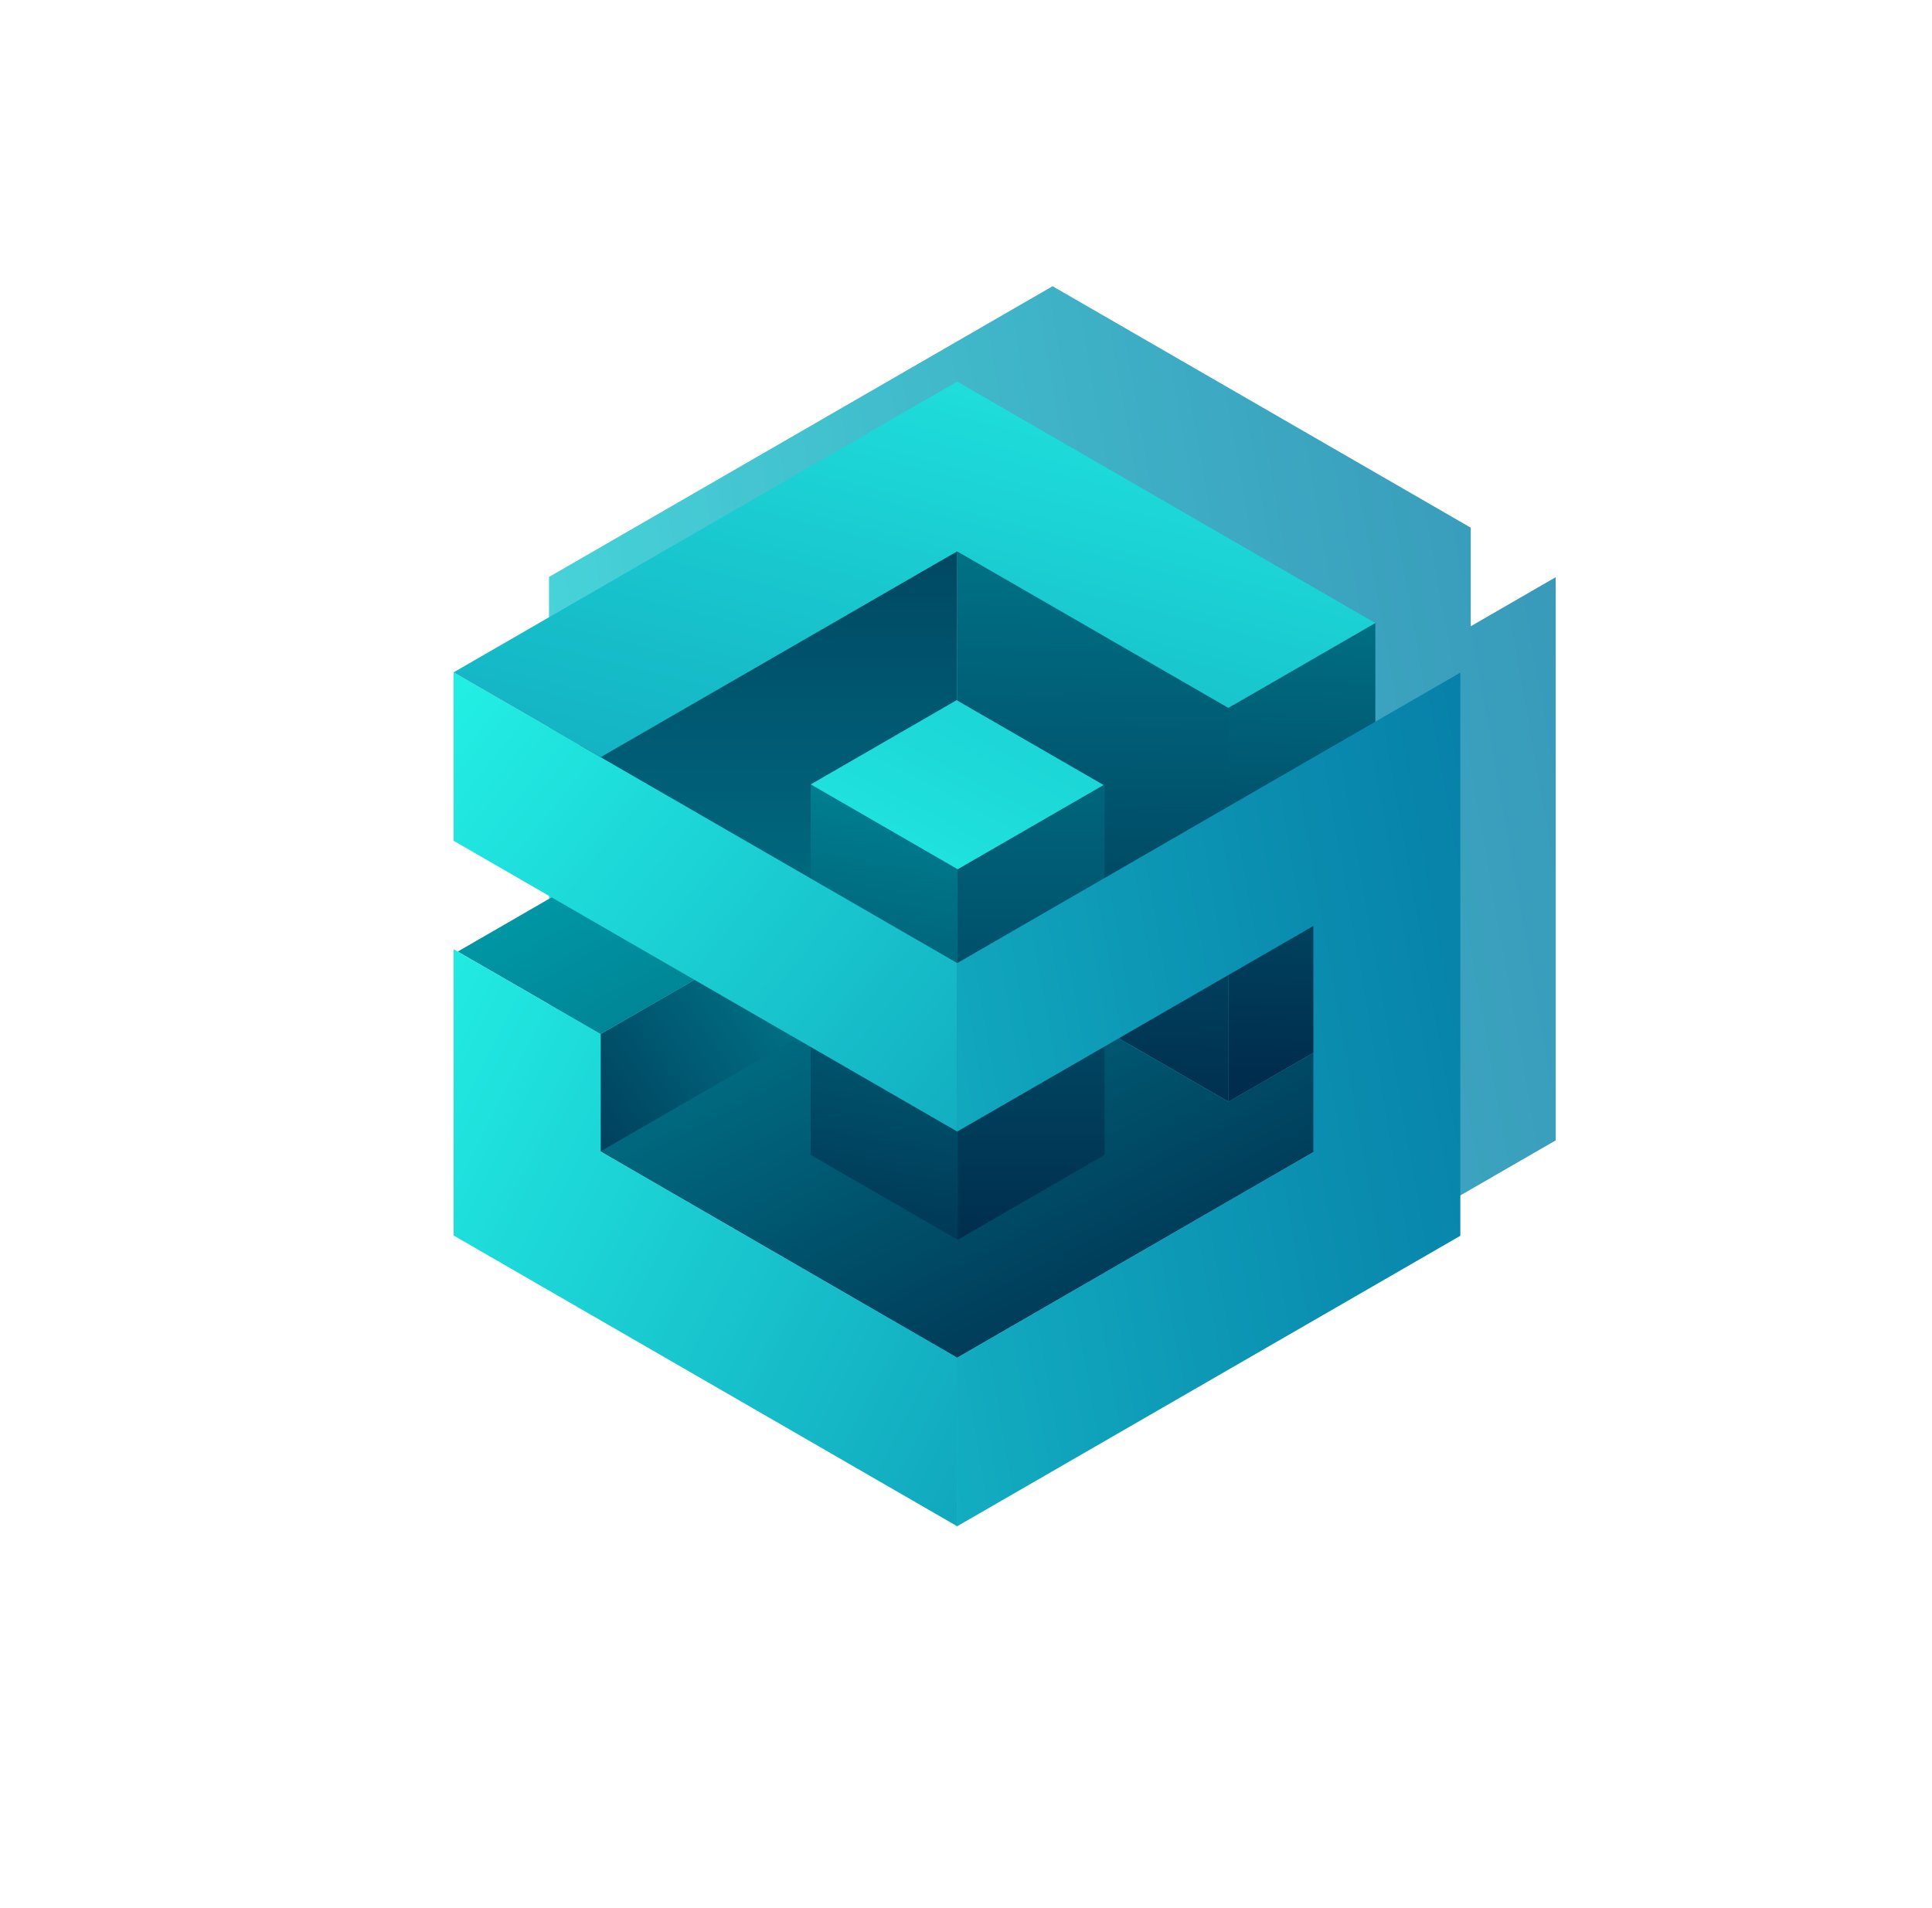 <svg xmlns="http://www.w3.org/2000/svg" width="81" height="80" fill="none" viewBox="0 0 81 80">
  <g clip-path="url(#a)">
    <g filter="url(#b)" opacity=".8">
      <path fill="url(#c)" fill-rule="evenodd" d="M44.13 12 23.017 24.189v7.062l4.109 2.372-3.938 2.274-.17-.1v12.004l21.095 12.18V60l21.11-12.188V24.2l-3.562 2.057v-4.134L44.13 12Zm14.933 32.303v.003l-14.934 8.621v-.002l14.934-8.622ZM44.071 52.89 29.18 44.274v.02l14.891 8.597Z" clip-rule="evenodd"/>
    </g>
    <g clip-path="url(#d)">
      <path fill="url(#e)" d="M51.505 38.598c4.33-2.41 8.207-4.63 8.207-4.63L40.129 23.115V44.54c.675-.211 2.426-1.088 4.619-2.251l6.757 3.901v-7.592Z"/>
      <path fill="url(#f)" d="M40.13 23.115 20.546 33.163s17.1 9.793 19.582 10.572v-20.62Z"/>
      <path fill="url(#g)" d="m51.505 46.19-11.41-6.587-14.937 8.658 14.971 8.664 14.984-8.651v-4.166l-3.608 2.083Z"/>
      <path fill="url(#h)" d="M33.99 32.887v15.535l6.162 3.558V36.445l-6.162-3.558Z"/>
      <path fill="url(#i)" d="M40.152 36.445v15.534l6.162-3.558V32.887l-6.162 3.558Z"/>
      <path fill="url(#j)" d="m30.81 40.105-5.63 3.25v4.919l9.235-5.332-3.605-2.837Z"/>
      <path fill="url(#k)" d="m31.127 39.921-5.947 3.434-5.991-3.458 5.947-3.434 5.991 3.458Z"/>
      <path fill="url(#l)" d="M19.018 28.189v7.062L40.13 47.44v-7.063L19.02 28.189Z"/>
      <path fill="url(#m)" d="m25.18 43.355-6.162-3.557V51.8L40.13 63.99v-7.065l-14.949-8.63v-4.94Z"/>
      <path fill="url(#n)" d="M40.13 16 19.017 28.189l6.162 3.558 14.95-8.631L51.5 29.68l6.162-3.558L40.13 16Z"/>
      <path fill="url(#o)" d="m33.99 32.887 6.162 3.558 6.117-3.532-6.162-3.557-6.117 3.531Z"/>
      <path fill="url(#p)" d="M51.5 29.68v16.514l6.162-3.558V26.123l-6.161 3.557Z"/>
      <path fill="url(#q)" d="M40.114 40.389v7.063l14.949-8.63v9.483l-14.95 8.631V64l21.112-12.188V28.2L40.114 40.39Z"/>
    </g>
  </g>
  <defs>
    <linearGradient id="c" x1="3.116" x2="93.762" y1="68.234" y2="52.253" gradientUnits="userSpaceOnUse">
      <stop stop-color="#26FFED"/>
      <stop offset=".315" stop-color="#18C4CD"/>
      <stop offset=".631" stop-color="#0B90B1"/>
      <stop offset=".869" stop-color="#0370A0"/>
      <stop offset="1" stop-color="#006499"/>
    </linearGradient>
    <linearGradient id="e" x1="50.156" x2="49.503" y1="9.732" y2="47.157" gradientUnits="userSpaceOnUse">
      <stop stop-color="#0098A6"/>
      <stop offset="1" stop-color="#002D4D"/>
    </linearGradient>
    <linearGradient id="f" x1="30.338" x2="30.338" y1="57.365" y2="11.547" gradientUnits="userSpaceOnUse">
      <stop stop-color="#0098A6"/>
      <stop offset="1" stop-color="#002D4D"/>
    </linearGradient>
    <linearGradient id="g" x1="6.916" x2="29.66" y1="25.053" y2="68.328" gradientUnits="userSpaceOnUse">
      <stop offset=".27" stop-color="#0098A6"/>
      <stop offset="1" stop-color="#002D4D"/>
    </linearGradient>
    <linearGradient id="h" x1="37.373" x2="32.381" y1="26.835" y2="53.612" gradientUnits="userSpaceOnUse">
      <stop stop-color="#0098A6"/>
      <stop offset="1" stop-color="#002D4D"/>
    </linearGradient>
    <linearGradient id="i" x1="43.233" x2="43.233" y1="15.991" y2="52.074" gradientUnits="userSpaceOnUse">
      <stop stop-color="#0098A6"/>
      <stop offset="1" stop-color="#002D4D"/>
    </linearGradient>
    <linearGradient id="j" x1="46.484" x2="22.442" y1="33.888" y2="51.004" gradientUnits="userSpaceOnUse">
      <stop offset=".27" stop-color="#0098A6"/>
      <stop offset="1" stop-color="#002D4D"/>
    </linearGradient>
    <linearGradient id="k" x1="7.131" x2="33.211" y1="29.006" y2="76.352" gradientUnits="userSpaceOnUse">
      <stop offset=".27" stop-color="#0098A6"/>
      <stop offset="1" stop-color="#002D4D"/>
    </linearGradient>
    <linearGradient id="l" x1="5.634" x2="73.449" y1="21.855" y2="76.222" gradientUnits="userSpaceOnUse">
      <stop offset=".088" stop-color="#26FFED"/>
      <stop offset=".39" stop-color="#18C4CD"/>
      <stop offset=".631" stop-color="#0B90B1"/>
      <stop offset=".869" stop-color="#0370A0"/>
      <stop offset=".994" stop-color="#006499"/>
    </linearGradient>
    <linearGradient id="m" x1="1.981" x2="83.69" y1="34.161" y2="75.646" gradientUnits="userSpaceOnUse">
      <stop offset=".098" stop-color="#26FFED"/>
      <stop offset=".381" stop-color="#18C4CD"/>
      <stop offset=".631" stop-color="#0B90B1"/>
      <stop offset=".869" stop-color="#0370A0"/>
      <stop offset=".993" stop-color="#006499"/>
    </linearGradient>
    <linearGradient id="n" x1="67.014" x2="47.613" y1="8.379" y2="84.907" gradientUnits="userSpaceOnUse">
      <stop stop-color="#26FFED"/>
      <stop offset=".315" stop-color="#18C4CD"/>
      <stop offset=".631" stop-color="#0B90B1"/>
      <stop offset=".869" stop-color="#0370A0"/>
      <stop offset="1" stop-color="#006499"/>
    </linearGradient>
    <linearGradient id="o" x1="22.226" x2="67.008" y1="44.357" y2="-41.642" gradientUnits="userSpaceOnUse">
      <stop stop-color="#26FFED"/>
      <stop offset=".315" stop-color="#18C4CD"/>
      <stop offset=".631" stop-color="#0B90B1"/>
      <stop offset=".869" stop-color="#0370A0"/>
      <stop offset="1" stop-color="#006499"/>
    </linearGradient>
    <linearGradient id="p" x1="54.662" x2="53.486" y1="14.02" y2="44.869" gradientUnits="userSpaceOnUse">
      <stop stop-color="#0098A6"/>
      <stop offset="1" stop-color="#002D4D"/>
    </linearGradient>
    <linearGradient id="q" x1="-.884" x2="89.762" y1="72.234" y2="56.253" gradientUnits="userSpaceOnUse">
      <stop stop-color="#26FFED"/>
      <stop offset=".315" stop-color="#18C4CD"/>
      <stop offset=".631" stop-color="#0B90B1"/>
      <stop offset=".869" stop-color="#0370A0"/>
      <stop offset="1" stop-color="#006499"/>
    </linearGradient>
    <clipPath id="a">
      <path fill="#fff" d="M.018 0h80v80h-80z"/>
    </clipPath>
    <clipPath id="d">
      <path fill="#fff" d="M19.018 16h42.207v48H19.018z"/>
    </clipPath>
    <filter id="b" width="78.207" height="84" x="5.018" y="-6" color-interpolation-filters="sRGB" filterUnits="userSpaceOnUse">
      <feFlood flood-opacity="0" result="BackgroundImageFix"/>
      <feBlend in="SourceGraphic" in2="BackgroundImageFix" result="shape"/>
      <feGaussianBlur result="effect1_foregroundBlur_52_25142" stdDeviation="9"/>
    </filter>
  </defs>
</svg>
